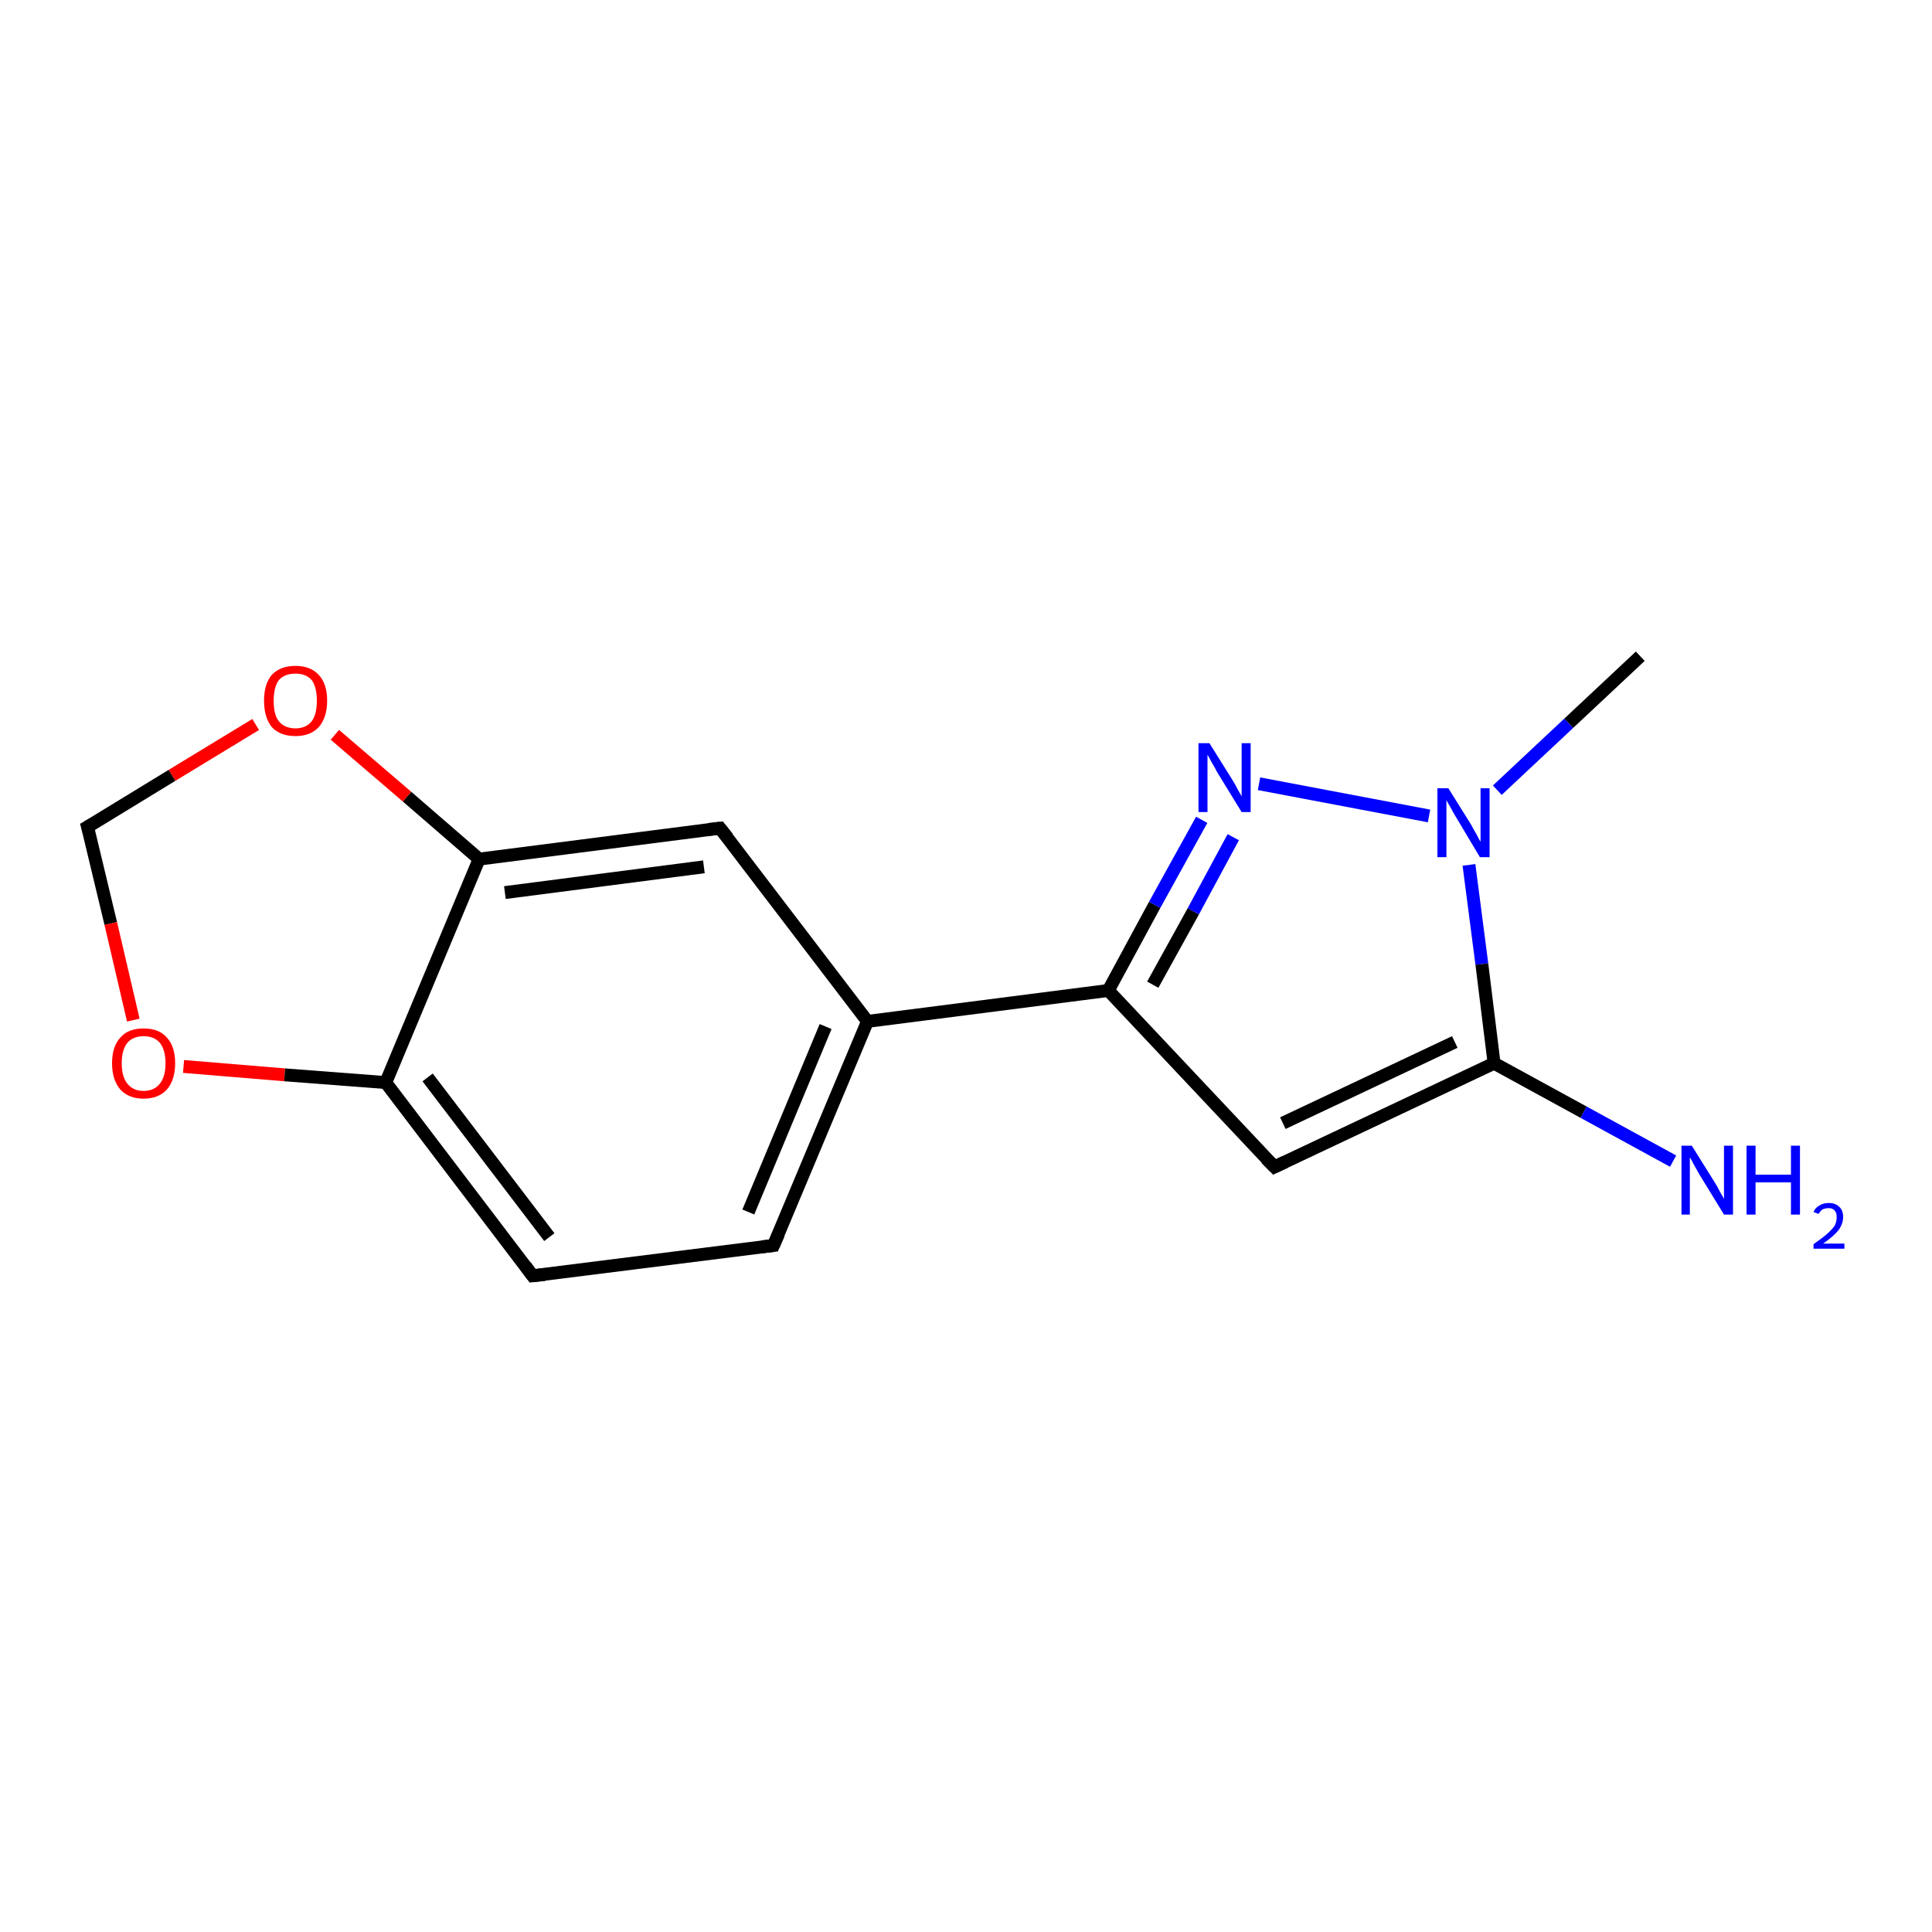 <?xml version='1.0' encoding='iso-8859-1'?>
<svg version='1.1' baseProfile='full'
              xmlns='http://www.w3.org/2000/svg'
                      xmlns:rdkit='http://www.rdkit.org/xml'
                      xmlns:xlink='http://www.w3.org/1999/xlink'
                  xml:space='preserve'
width='300px' height='300px' viewBox='0 0 300 300'>
<!-- END OF HEADER -->
<rect style='opacity:1.0;fill:#FFFFFF;stroke:none' width='300.0' height='300.0' x='0.0' y='0.0'> </rect>
<path class='bond-0 atom-0 atom-1' d='M 28.5,165.6 L 44.2,166.9' style='fill:none;fill-rule:evenodd;stroke:#FF0000;stroke-width:2.0px;stroke-linecap:butt;stroke-linejoin:miter;stroke-opacity:1' />
<path class='bond-0 atom-0 atom-1' d='M 44.2,166.9 L 59.9,168.1' style='fill:none;fill-rule:evenodd;stroke:#000000;stroke-width:2.0px;stroke-linecap:butt;stroke-linejoin:miter;stroke-opacity:1' />
<path class='bond-1 atom-1 atom-2' d='M 59.9,168.1 L 82.7,198.1' style='fill:none;fill-rule:evenodd;stroke:#000000;stroke-width:2.0px;stroke-linecap:butt;stroke-linejoin:miter;stroke-opacity:1' />
<path class='bond-1 atom-1 atom-2' d='M 66.4,167.3 L 85.3,192.1' style='fill:none;fill-rule:evenodd;stroke:#000000;stroke-width:2.0px;stroke-linecap:butt;stroke-linejoin:miter;stroke-opacity:1' />
<path class='bond-2 atom-2 atom-3' d='M 82.7,198.1 L 120.1,193.4' style='fill:none;fill-rule:evenodd;stroke:#000000;stroke-width:2.0px;stroke-linecap:butt;stroke-linejoin:miter;stroke-opacity:1' />
<path class='bond-3 atom-3 atom-4' d='M 120.1,193.4 L 134.7,158.6' style='fill:none;fill-rule:evenodd;stroke:#000000;stroke-width:2.0px;stroke-linecap:butt;stroke-linejoin:miter;stroke-opacity:1' />
<path class='bond-3 atom-3 atom-4' d='M 116.2,188.2 L 128.2,159.4' style='fill:none;fill-rule:evenodd;stroke:#000000;stroke-width:2.0px;stroke-linecap:butt;stroke-linejoin:miter;stroke-opacity:1' />
<path class='bond-4 atom-4 atom-5' d='M 134.7,158.6 L 111.8,128.6' style='fill:none;fill-rule:evenodd;stroke:#000000;stroke-width:2.0px;stroke-linecap:butt;stroke-linejoin:miter;stroke-opacity:1' />
<path class='bond-5 atom-5 atom-6' d='M 111.8,128.6 L 74.4,133.4' style='fill:none;fill-rule:evenodd;stroke:#000000;stroke-width:2.0px;stroke-linecap:butt;stroke-linejoin:miter;stroke-opacity:1' />
<path class='bond-5 atom-5 atom-6' d='M 109.3,134.6 L 78.4,138.6' style='fill:none;fill-rule:evenodd;stroke:#000000;stroke-width:2.0px;stroke-linecap:butt;stroke-linejoin:miter;stroke-opacity:1' />
<path class='bond-6 atom-6 atom-7' d='M 74.4,133.4 L 63.2,123.7' style='fill:none;fill-rule:evenodd;stroke:#000000;stroke-width:2.0px;stroke-linecap:butt;stroke-linejoin:miter;stroke-opacity:1' />
<path class='bond-6 atom-6 atom-7' d='M 63.2,123.7 L 52.0,114.1' style='fill:none;fill-rule:evenodd;stroke:#FF0000;stroke-width:2.0px;stroke-linecap:butt;stroke-linejoin:miter;stroke-opacity:1' />
<path class='bond-7 atom-7 atom-8' d='M 39.7,112.5 L 26.7,120.4' style='fill:none;fill-rule:evenodd;stroke:#FF0000;stroke-width:2.0px;stroke-linecap:butt;stroke-linejoin:miter;stroke-opacity:1' />
<path class='bond-7 atom-7 atom-8' d='M 26.7,120.4 L 13.6,128.4' style='fill:none;fill-rule:evenodd;stroke:#000000;stroke-width:2.0px;stroke-linecap:butt;stroke-linejoin:miter;stroke-opacity:1' />
<path class='bond-8 atom-4 atom-9' d='M 134.7,158.6 L 172.1,153.8' style='fill:none;fill-rule:evenodd;stroke:#000000;stroke-width:2.0px;stroke-linecap:butt;stroke-linejoin:miter;stroke-opacity:1' />
<path class='bond-9 atom-9 atom-10' d='M 172.1,153.8 L 179.3,140.5' style='fill:none;fill-rule:evenodd;stroke:#000000;stroke-width:2.0px;stroke-linecap:butt;stroke-linejoin:miter;stroke-opacity:1' />
<path class='bond-9 atom-9 atom-10' d='M 179.3,140.5 L 186.6,127.3' style='fill:none;fill-rule:evenodd;stroke:#0000FF;stroke-width:2.0px;stroke-linecap:butt;stroke-linejoin:miter;stroke-opacity:1' />
<path class='bond-9 atom-9 atom-10' d='M 179.0,152.9 L 185.3,141.5' style='fill:none;fill-rule:evenodd;stroke:#000000;stroke-width:2.0px;stroke-linecap:butt;stroke-linejoin:miter;stroke-opacity:1' />
<path class='bond-9 atom-9 atom-10' d='M 185.3,141.5 L 191.5,130.0' style='fill:none;fill-rule:evenodd;stroke:#0000FF;stroke-width:2.0px;stroke-linecap:butt;stroke-linejoin:miter;stroke-opacity:1' />
<path class='bond-10 atom-10 atom-11' d='M 195.5,121.7 L 221.9,126.7' style='fill:none;fill-rule:evenodd;stroke:#0000FF;stroke-width:2.0px;stroke-linecap:butt;stroke-linejoin:miter;stroke-opacity:1' />
<path class='bond-11 atom-11 atom-12' d='M 228.1,134.3 L 230.1,149.7' style='fill:none;fill-rule:evenodd;stroke:#0000FF;stroke-width:2.0px;stroke-linecap:butt;stroke-linejoin:miter;stroke-opacity:1' />
<path class='bond-11 atom-11 atom-12' d='M 230.1,149.7 L 232.0,165.1' style='fill:none;fill-rule:evenodd;stroke:#000000;stroke-width:2.0px;stroke-linecap:butt;stroke-linejoin:miter;stroke-opacity:1' />
<path class='bond-12 atom-12 atom-13' d='M 232.0,165.1 L 245.9,172.7' style='fill:none;fill-rule:evenodd;stroke:#000000;stroke-width:2.0px;stroke-linecap:butt;stroke-linejoin:miter;stroke-opacity:1' />
<path class='bond-12 atom-12 atom-13' d='M 245.9,172.7 L 259.8,180.3' style='fill:none;fill-rule:evenodd;stroke:#0000FF;stroke-width:2.0px;stroke-linecap:butt;stroke-linejoin:miter;stroke-opacity:1' />
<path class='bond-13 atom-12 atom-14' d='M 232.0,165.1 L 197.9,181.2' style='fill:none;fill-rule:evenodd;stroke:#000000;stroke-width:2.0px;stroke-linecap:butt;stroke-linejoin:miter;stroke-opacity:1' />
<path class='bond-13 atom-12 atom-14' d='M 225.9,161.8 L 199.2,174.4' style='fill:none;fill-rule:evenodd;stroke:#000000;stroke-width:2.0px;stroke-linecap:butt;stroke-linejoin:miter;stroke-opacity:1' />
<path class='bond-14 atom-11 atom-15' d='M 232.5,122.7 L 243.6,112.3' style='fill:none;fill-rule:evenodd;stroke:#0000FF;stroke-width:2.0px;stroke-linecap:butt;stroke-linejoin:miter;stroke-opacity:1' />
<path class='bond-14 atom-11 atom-15' d='M 243.6,112.3 L 254.7,101.9' style='fill:none;fill-rule:evenodd;stroke:#000000;stroke-width:2.0px;stroke-linecap:butt;stroke-linejoin:miter;stroke-opacity:1' />
<path class='bond-15 atom-8 atom-0' d='M 13.6,128.4 L 17.2,143.4' style='fill:none;fill-rule:evenodd;stroke:#000000;stroke-width:2.0px;stroke-linecap:butt;stroke-linejoin:miter;stroke-opacity:1' />
<path class='bond-15 atom-8 atom-0' d='M 17.2,143.4 L 20.7,158.4' style='fill:none;fill-rule:evenodd;stroke:#FF0000;stroke-width:2.0px;stroke-linecap:butt;stroke-linejoin:miter;stroke-opacity:1' />
<path class='bond-16 atom-6 atom-1' d='M 74.4,133.4 L 59.9,168.1' style='fill:none;fill-rule:evenodd;stroke:#000000;stroke-width:2.0px;stroke-linecap:butt;stroke-linejoin:miter;stroke-opacity:1' />
<path class='bond-17 atom-14 atom-9' d='M 197.9,181.2 L 172.1,153.8' style='fill:none;fill-rule:evenodd;stroke:#000000;stroke-width:2.0px;stroke-linecap:butt;stroke-linejoin:miter;stroke-opacity:1' />
<path d='M 81.6,196.6 L 82.7,198.1 L 84.6,197.9' style='fill:none;stroke:#000000;stroke-width:2.0px;stroke-linecap:butt;stroke-linejoin:miter;stroke-opacity:1;' />
<path d='M 118.3,193.6 L 120.1,193.4 L 120.9,191.6' style='fill:none;stroke:#000000;stroke-width:2.0px;stroke-linecap:butt;stroke-linejoin:miter;stroke-opacity:1;' />
<path d='M 113.0,130.1 L 111.8,128.6 L 110.0,128.8' style='fill:none;stroke:#000000;stroke-width:2.0px;stroke-linecap:butt;stroke-linejoin:miter;stroke-opacity:1;' />
<path d='M 14.3,128.0 L 13.6,128.4 L 13.8,129.1' style='fill:none;stroke:#000000;stroke-width:2.0px;stroke-linecap:butt;stroke-linejoin:miter;stroke-opacity:1;' />
<path d='M 199.6,180.4 L 197.9,181.2 L 196.6,179.9' style='fill:none;stroke:#000000;stroke-width:2.0px;stroke-linecap:butt;stroke-linejoin:miter;stroke-opacity:1;' />
<path class='atom-0' d='M 17.4 165.1
Q 17.4 162.5, 18.7 161.1
Q 19.9 159.7, 22.3 159.7
Q 24.7 159.7, 25.9 161.1
Q 27.2 162.5, 27.2 165.1
Q 27.2 167.7, 25.9 169.2
Q 24.6 170.6, 22.3 170.6
Q 20.0 170.6, 18.7 169.2
Q 17.4 167.7, 17.4 165.1
M 22.3 169.4
Q 23.9 169.4, 24.8 168.3
Q 25.7 167.2, 25.7 165.1
Q 25.7 163.0, 24.8 161.9
Q 23.9 160.9, 22.3 160.9
Q 20.7 160.9, 19.8 161.9
Q 18.9 163.0, 18.9 165.1
Q 18.9 167.2, 19.8 168.3
Q 20.7 169.4, 22.3 169.4
' fill='#FF0000'/>
<path class='atom-7' d='M 41.0 108.8
Q 41.0 106.2, 42.2 104.8
Q 43.5 103.4, 45.9 103.4
Q 48.2 103.4, 49.5 104.8
Q 50.8 106.2, 50.8 108.8
Q 50.8 111.4, 49.5 112.9
Q 48.2 114.3, 45.9 114.3
Q 43.5 114.3, 42.2 112.9
Q 41.0 111.4, 41.0 108.8
M 45.9 113.1
Q 47.5 113.1, 48.4 112.0
Q 49.2 110.9, 49.2 108.8
Q 49.2 106.7, 48.4 105.6
Q 47.5 104.6, 45.9 104.6
Q 44.2 104.6, 43.3 105.6
Q 42.5 106.7, 42.5 108.8
Q 42.5 111.0, 43.3 112.0
Q 44.2 113.1, 45.9 113.1
' fill='#FF0000'/>
<path class='atom-10' d='M 187.8 115.4
L 191.3 121.0
Q 191.7 121.6, 192.2 122.6
Q 192.8 123.6, 192.8 123.7
L 192.8 115.4
L 194.2 115.4
L 194.2 126.1
L 192.8 126.1
L 189.0 119.9
Q 188.6 119.1, 188.1 118.3
Q 187.7 117.5, 187.5 117.2
L 187.5 126.1
L 186.1 126.1
L 186.1 115.4
L 187.8 115.4
' fill='#0000FF'/>
<path class='atom-11' d='M 224.9 122.4
L 228.4 128.0
Q 228.7 128.6, 229.3 129.6
Q 229.8 130.6, 229.9 130.7
L 229.9 122.4
L 231.3 122.4
L 231.3 133.1
L 229.8 133.1
L 226.1 126.9
Q 225.6 126.1, 225.2 125.3
Q 224.7 124.5, 224.6 124.2
L 224.6 133.1
L 223.2 133.1
L 223.2 122.4
L 224.9 122.4
' fill='#0000FF'/>
<path class='atom-13' d='M 262.7 177.9
L 266.2 183.5
Q 266.6 184.1, 267.1 185.1
Q 267.7 186.1, 267.7 186.2
L 267.7 177.9
L 269.1 177.9
L 269.1 188.6
L 267.7 188.6
L 263.9 182.4
Q 263.5 181.7, 263.0 180.8
Q 262.6 180.0, 262.4 179.7
L 262.4 188.6
L 261.1 188.6
L 261.1 177.9
L 262.7 177.9
' fill='#0000FF'/>
<path class='atom-13' d='M 271.2 177.9
L 272.6 177.9
L 272.6 182.4
L 278.1 182.4
L 278.1 177.9
L 279.5 177.9
L 279.5 188.6
L 278.1 188.6
L 278.1 183.6
L 272.6 183.6
L 272.6 188.6
L 271.2 188.6
L 271.2 177.9
' fill='#0000FF'/>
<path class='atom-13' d='M 281.6 188.2
Q 281.9 187.5, 282.5 187.2
Q 283.1 186.8, 284.0 186.8
Q 285.0 186.8, 285.6 187.4
Q 286.2 187.9, 286.2 189.0
Q 286.2 190.0, 285.5 191.0
Q 284.7 192.0, 283.1 193.1
L 286.4 193.1
L 286.4 193.9
L 281.6 193.9
L 281.6 193.2
Q 282.9 192.3, 283.7 191.6
Q 284.5 190.9, 284.9 190.3
Q 285.2 189.7, 285.2 189.0
Q 285.2 188.3, 284.9 188.0
Q 284.6 187.6, 284.0 187.6
Q 283.4 187.6, 283.0 187.8
Q 282.7 188.0, 282.4 188.5
L 281.6 188.2
' fill='#0000FF'/>
</svg>
